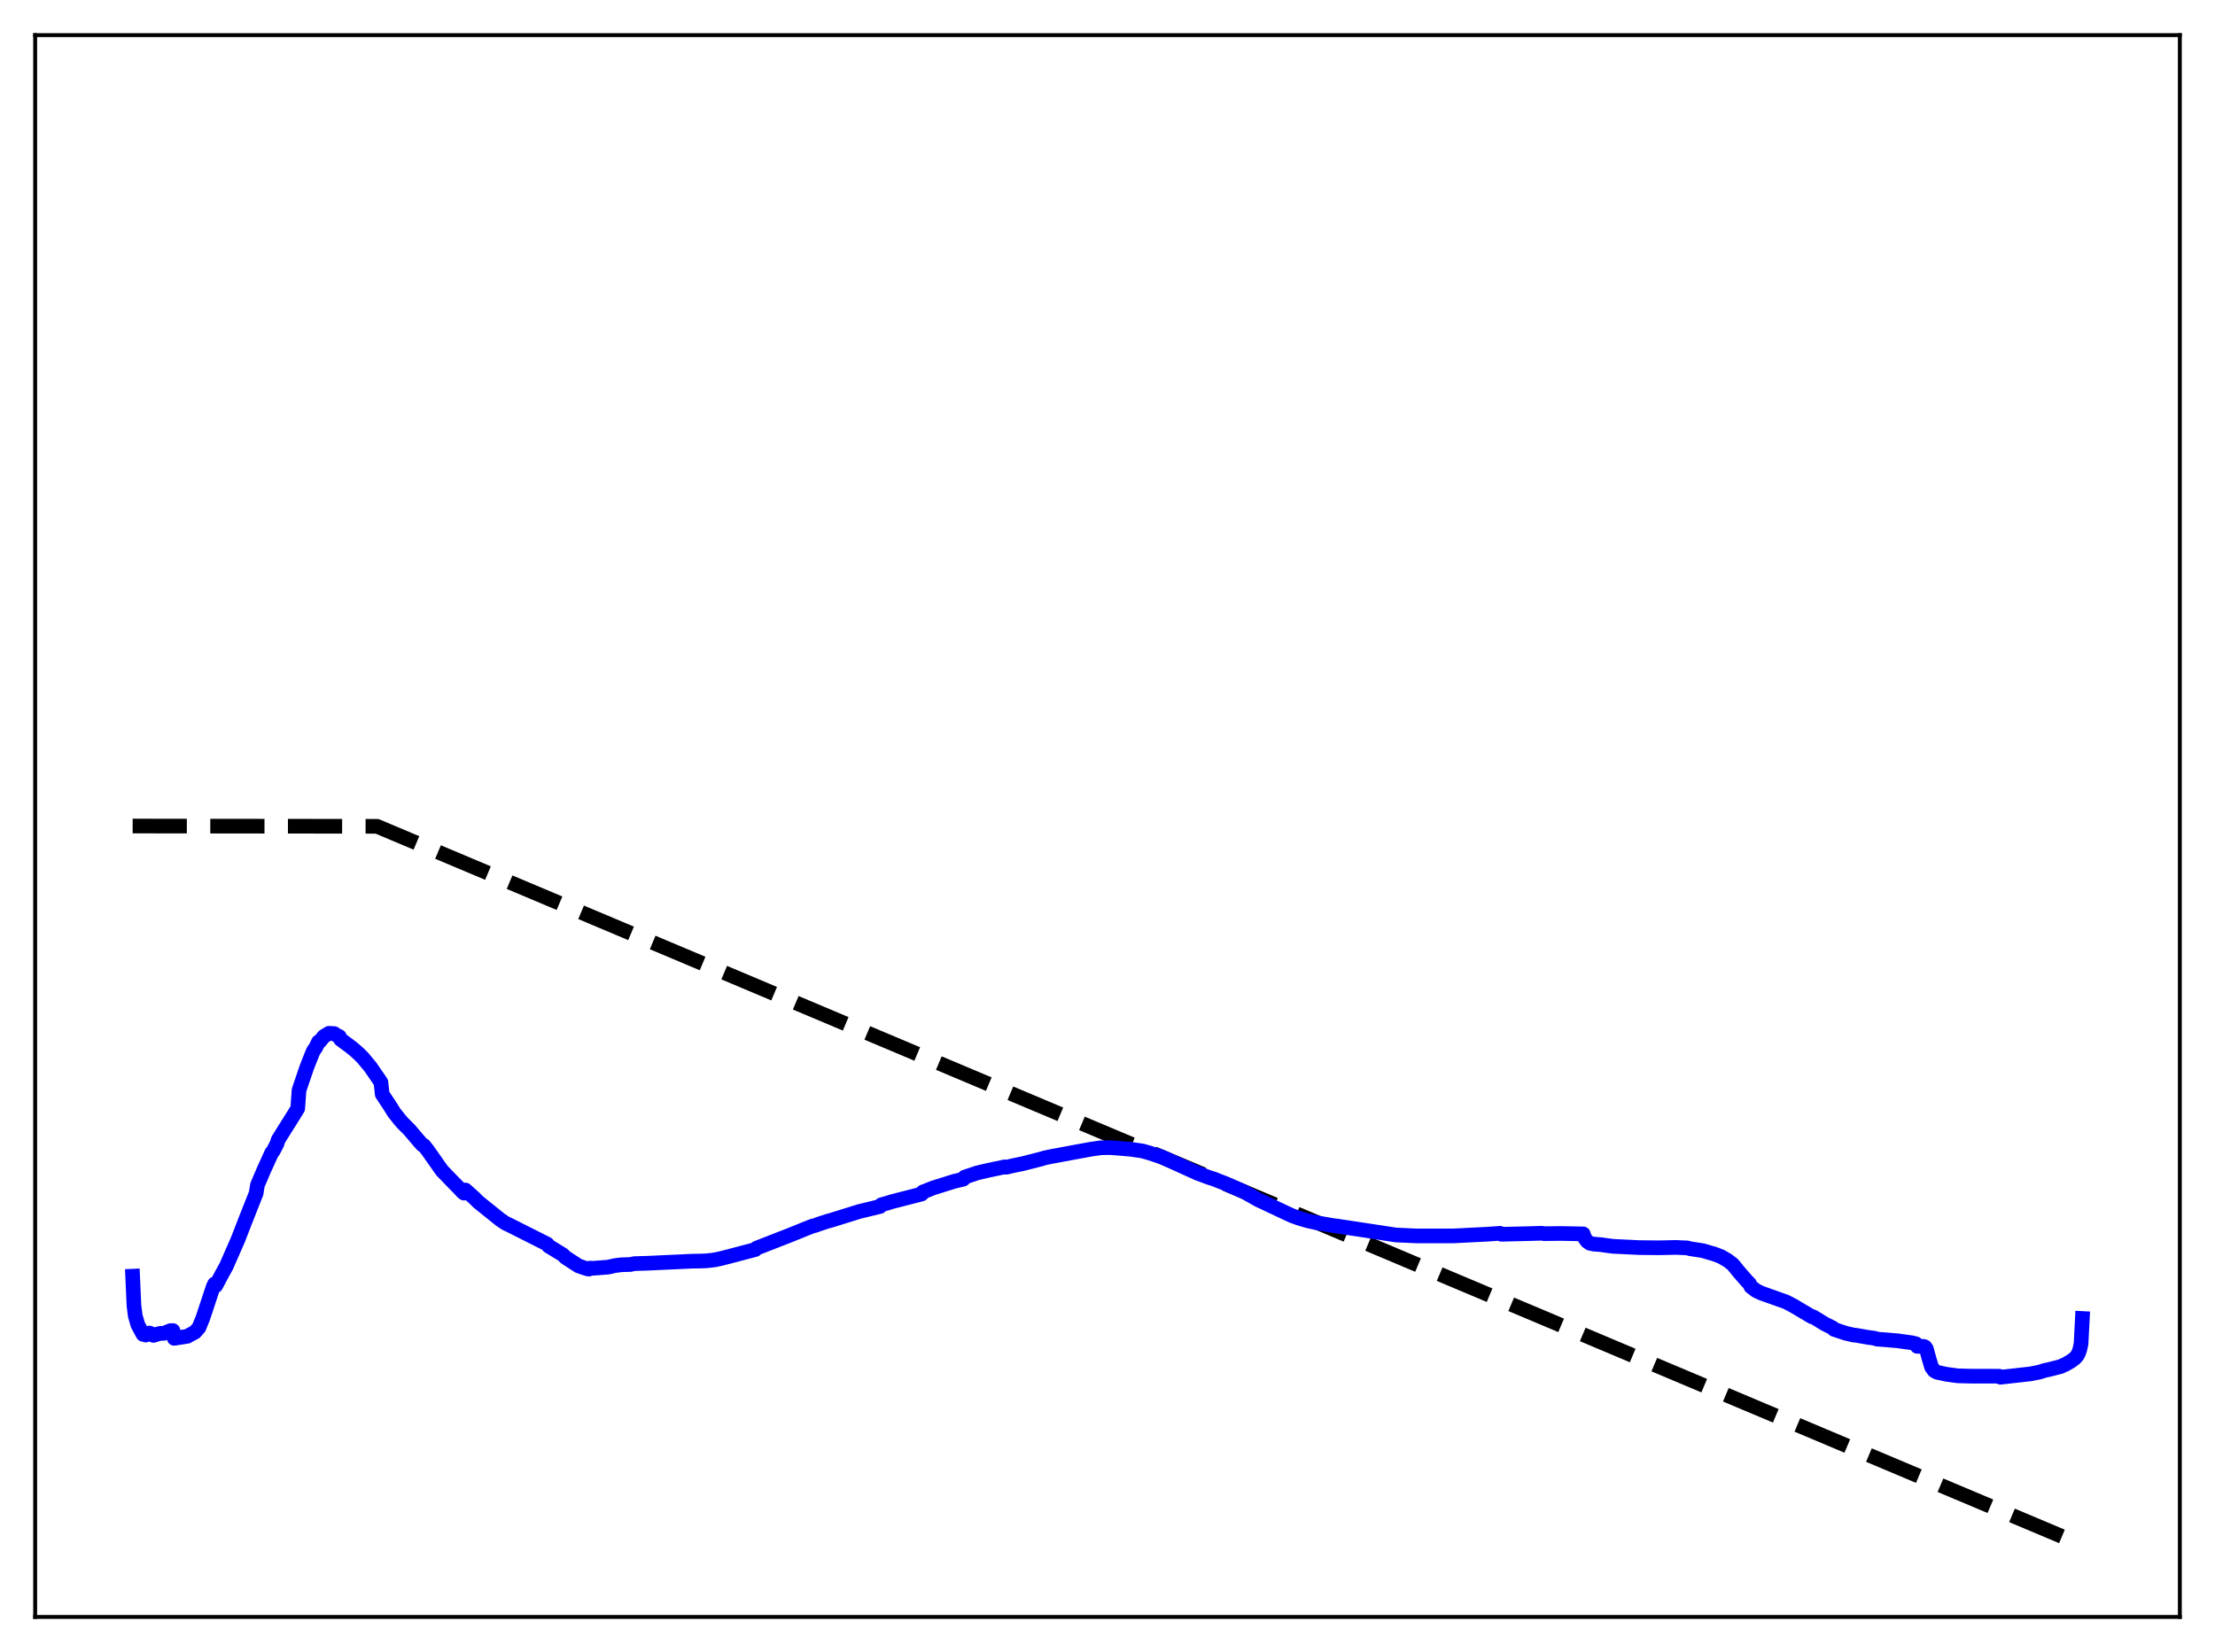 <?xml version="1.0" encoding="utf-8" standalone="no"?>
<!DOCTYPE svg PUBLIC "-//W3C//DTD SVG 1.1//EN"
  "http://www.w3.org/Graphics/SVG/1.1/DTD/svg11.dtd">
<svg xmlns:xlink="http://www.w3.org/1999/xlink" width="453.6pt" height="338.4pt" viewBox="0 0 453.6 338.4" xmlns="http://www.w3.org/2000/svg" version="1.1">
 <defs>
  <style type="text/css">*{stroke-linejoin: round; stroke-linecap: butt}</style>
 </defs>
 <g id="figure_1">
  <g id="patch_1">
   <path d="M 0 338.4 
L 453.6 338.4 
L 453.6 0 
L 0 0 
z
" style="fill: #ffffff"/>
  </g>
  <g id="axes_1">
   <g id="patch_2">
    <path d="M 7.2 331.2 
L 446.4 331.2 
L 446.4 7.2 
L 7.2 7.2 
z
" style="fill: #ffffff"/>
   </g>
   <g id="matplotlib.axis_1"/>
   <g id="matplotlib.axis_2"/>
   <g id="line2d_1">
    <path d="M 27.164 169.2 
L 77.206 169.256 
L 426.436 316.473 
L 426.436 316.473 
" clip-path="url(#pdf0462e29a)" style="fill: none; stroke-dasharray: 11.1,4.8; stroke-dashoffset: 0; stroke: #000000; stroke-width: 3"/>
   </g>
   <g id="line2d_2">
    <path d="M 27.164 261.403 
L 27.43 267.394 
L 27.696 269.508 
L 28.228 271.361 
L 29.293 273.327 
L 29.559 273.327 
L 29.825 273.467 
L 30.092 273.385 
L 30.358 273.145 
L 30.624 273.055 
L 30.89 273.239 
L 31.156 273.255 
L 31.423 273.532 
L 32.753 273.118 
L 33.552 273.112 
L 34.883 272.564 
L 35.415 272.549 
L 35.681 274.137 
L 38.343 273.721 
L 39.94 272.853 
L 40.739 271.944 
L 41.537 269.989 
L 43.667 263.565 
L 43.933 263.003 
L 44.199 263.333 
L 45.53 260.83 
L 46.329 259.39 
L 48.724 253.929 
L 50.055 250.485 
L 52.185 245.098 
L 52.451 244.448 
L 52.717 242.737 
L 54.048 239.634 
L 55.645 236.11 
L 55.911 235.825 
L 56.71 234.31 
L 56.976 233.464 
L 58.307 231.328 
L 60.17 228.357 
L 60.969 227.051 
L 61.235 223.307 
L 62.832 218.61 
L 63.897 215.914 
L 64.163 215.292 
L 64.695 214.515 
L 65.228 213.403 
L 65.494 213.307 
L 66.292 212.319 
L 67.357 211.656 
L 68.422 211.708 
L 68.954 212.076 
L 69.487 212.311 
L 69.753 212.907 
L 71.35 214.084 
L 72.415 214.907 
L 73.479 215.86 
L 74.278 216.652 
L 75.875 218.572 
L 78.004 221.686 
L 78.271 224.132 
L 80.134 226.96 
L 80.666 227.842 
L 81.997 229.515 
L 82.529 230.111 
L 83.86 231.436 
L 85.99 233.949 
L 86.522 234.524 
L 86.788 234.607 
L 87.587 235.624 
L 90.515 239.784 
L 92.644 241.987 
L 93.975 243.342 
L 94.774 244.203 
L 95.04 244.397 
L 95.306 243.749 
L 97.169 245.428 
L 97.968 246.226 
L 102.493 249.862 
L 103.558 250.576 
L 104.09 250.813 
L 112.076 254.835 
L 112.342 255.23 
L 115.27 257.019 
L 115.802 257.557 
L 118.464 259.29 
L 119.529 259.656 
L 120.327 259.914 
L 120.593 259.956 
L 120.86 259.745 
L 121.392 259.794 
L 124.586 259.543 
L 125.917 259.239 
L 127.248 259.068 
L 129.111 259.012 
L 129.91 258.833 
L 132.572 258.757 
L 134.967 258.645 
L 141.888 258.327 
L 143.485 258.307 
L 144.55 258.262 
L 145.615 258.154 
L 146.413 258.05 
L 147.478 257.826 
L 149.075 257.42 
L 154.665 255.951 
L 154.931 255.664 
L 155.996 255.247 
L 161.585 253.068 
L 163.449 252.319 
L 164.78 251.773 
L 166.377 251.14 
L 166.909 251.02 
L 167.708 250.724 
L 169.571 250.114 
L 170.103 249.984 
L 175.959 248.16 
L 180.218 247.126 
L 180.484 246.782 
L 181.815 246.404 
L 182.614 246.151 
L 188.736 244.578 
L 189.002 244.15 
L 189.535 243.951 
L 191.132 243.315 
L 195.391 241.98 
L 197.254 241.541 
L 197.52 241.126 
L 198.319 240.855 
L 200.182 240.235 
L 202.311 239.735 
L 205.772 239.009 
L 206.038 239.093 
L 207.635 238.729 
L 209.498 238.344 
L 212.959 237.461 
L 214.023 237.155 
L 215.354 236.877 
L 217.484 236.484 
L 220.145 235.989 
L 223.606 235.362 
L 225.469 235.103 
L 227.332 235.066 
L 228.929 235.186 
L 231.591 235.412 
L 233.987 235.765 
L 235.318 236.143 
L 237.98 237.006 
L 245.167 240.285 
L 247.562 241.181 
L 248.627 241.513 
L 249.692 241.942 
L 250.756 242.351 
L 254.749 244.112 
L 257.677 245.762 
L 259.008 246.386 
L 263.267 248.404 
L 264.598 249.015 
L 265.929 249.501 
L 267.792 250.055 
L 269.655 250.465 
L 273.116 251.058 
L 273.914 251.151 
L 285.892 252.97 
L 290.151 253.16 
L 297.604 253.159 
L 304.525 252.81 
L 307.187 252.624 
L 307.453 252.821 
L 313.043 252.69 
L 315.705 252.612 
L 316.237 252.694 
L 319.697 252.658 
L 324.223 252.743 
L 324.489 253.536 
L 325.021 254.269 
L 325.553 254.65 
L 326.352 254.829 
L 327.949 254.958 
L 328.748 255.083 
L 330.345 255.29 
L 335.668 255.546 
L 339.395 255.586 
L 340.992 255.564 
L 343.121 255.512 
L 345.517 255.613 
L 346.049 255.768 
L 348.711 256.181 
L 351.107 256.88 
L 352.438 257.39 
L 353.769 258.161 
L 354.833 258.973 
L 356.164 260.605 
L 357.761 262.43 
L 358.294 262.961 
L 358.56 263.556 
L 359.625 264.363 
L 360.689 264.872 
L 365.747 266.671 
L 367.344 267.513 
L 371.071 269.722 
L 371.337 269.742 
L 373.732 271.207 
L 375.329 271.997 
L 375.596 272.303 
L 377.991 273.096 
L 379.588 273.463 
L 380.121 273.511 
L 382.516 273.933 
L 383.847 274.107 
L 384.38 274.297 
L 386.509 274.457 
L 388.639 274.644 
L 391.567 275.054 
L 392.365 275.256 
L 392.631 275.787 
L 393.43 275.766 
L 393.962 275.793 
L 394.228 275.904 
L 394.495 276.289 
L 395.027 278.254 
L 395.559 280.03 
L 396.092 280.758 
L 396.624 281.067 
L 398.487 281.481 
L 400.883 281.813 
L 403.811 281.888 
L 409.401 281.892 
L 409.667 282.103 
L 415.789 281.419 
L 417.652 281.052 
L 418.717 280.713 
L 419.516 280.545 
L 421.911 279.942 
L 422.976 279.468 
L 424.041 278.855 
L 424.839 278.276 
L 425.372 277.695 
L 425.638 277.2 
L 425.904 276.463 
L 426.17 275.251 
L 426.436 270.069 
L 426.436 270.069 
" clip-path="url(#pdf0462e29a)" style="fill: none; stroke: #0000ff; stroke-width: 3; stroke-linecap: square"/>
   </g>
   <g id="patch_3">
    <path d="M 7.2 331.2 
L 7.2 7.2 
" style="fill: none; stroke: #000000; stroke-width: 0.8; stroke-linejoin: miter; stroke-linecap: square"/>
   </g>
   <g id="patch_4">
    <path d="M 446.4 331.2 
L 446.4 7.2 
" style="fill: none; stroke: #000000; stroke-width: 0.8; stroke-linejoin: miter; stroke-linecap: square"/>
   </g>
   <g id="patch_5">
    <path d="M 7.2 331.2 
L 446.4 331.2 
" style="fill: none; stroke: #000000; stroke-width: 0.8; stroke-linejoin: miter; stroke-linecap: square"/>
   </g>
   <g id="patch_6">
    <path d="M 7.2 7.2 
L 446.4 7.2 
" style="fill: none; stroke: #000000; stroke-width: 0.8; stroke-linejoin: miter; stroke-linecap: square"/>
   </g>
  </g>
 </g>
 <defs>
  <clipPath id="pdf0462e29a">
   <rect x="7.2" y="7.2" width="439.2" height="324"/>
  </clipPath>
 </defs>
</svg>
